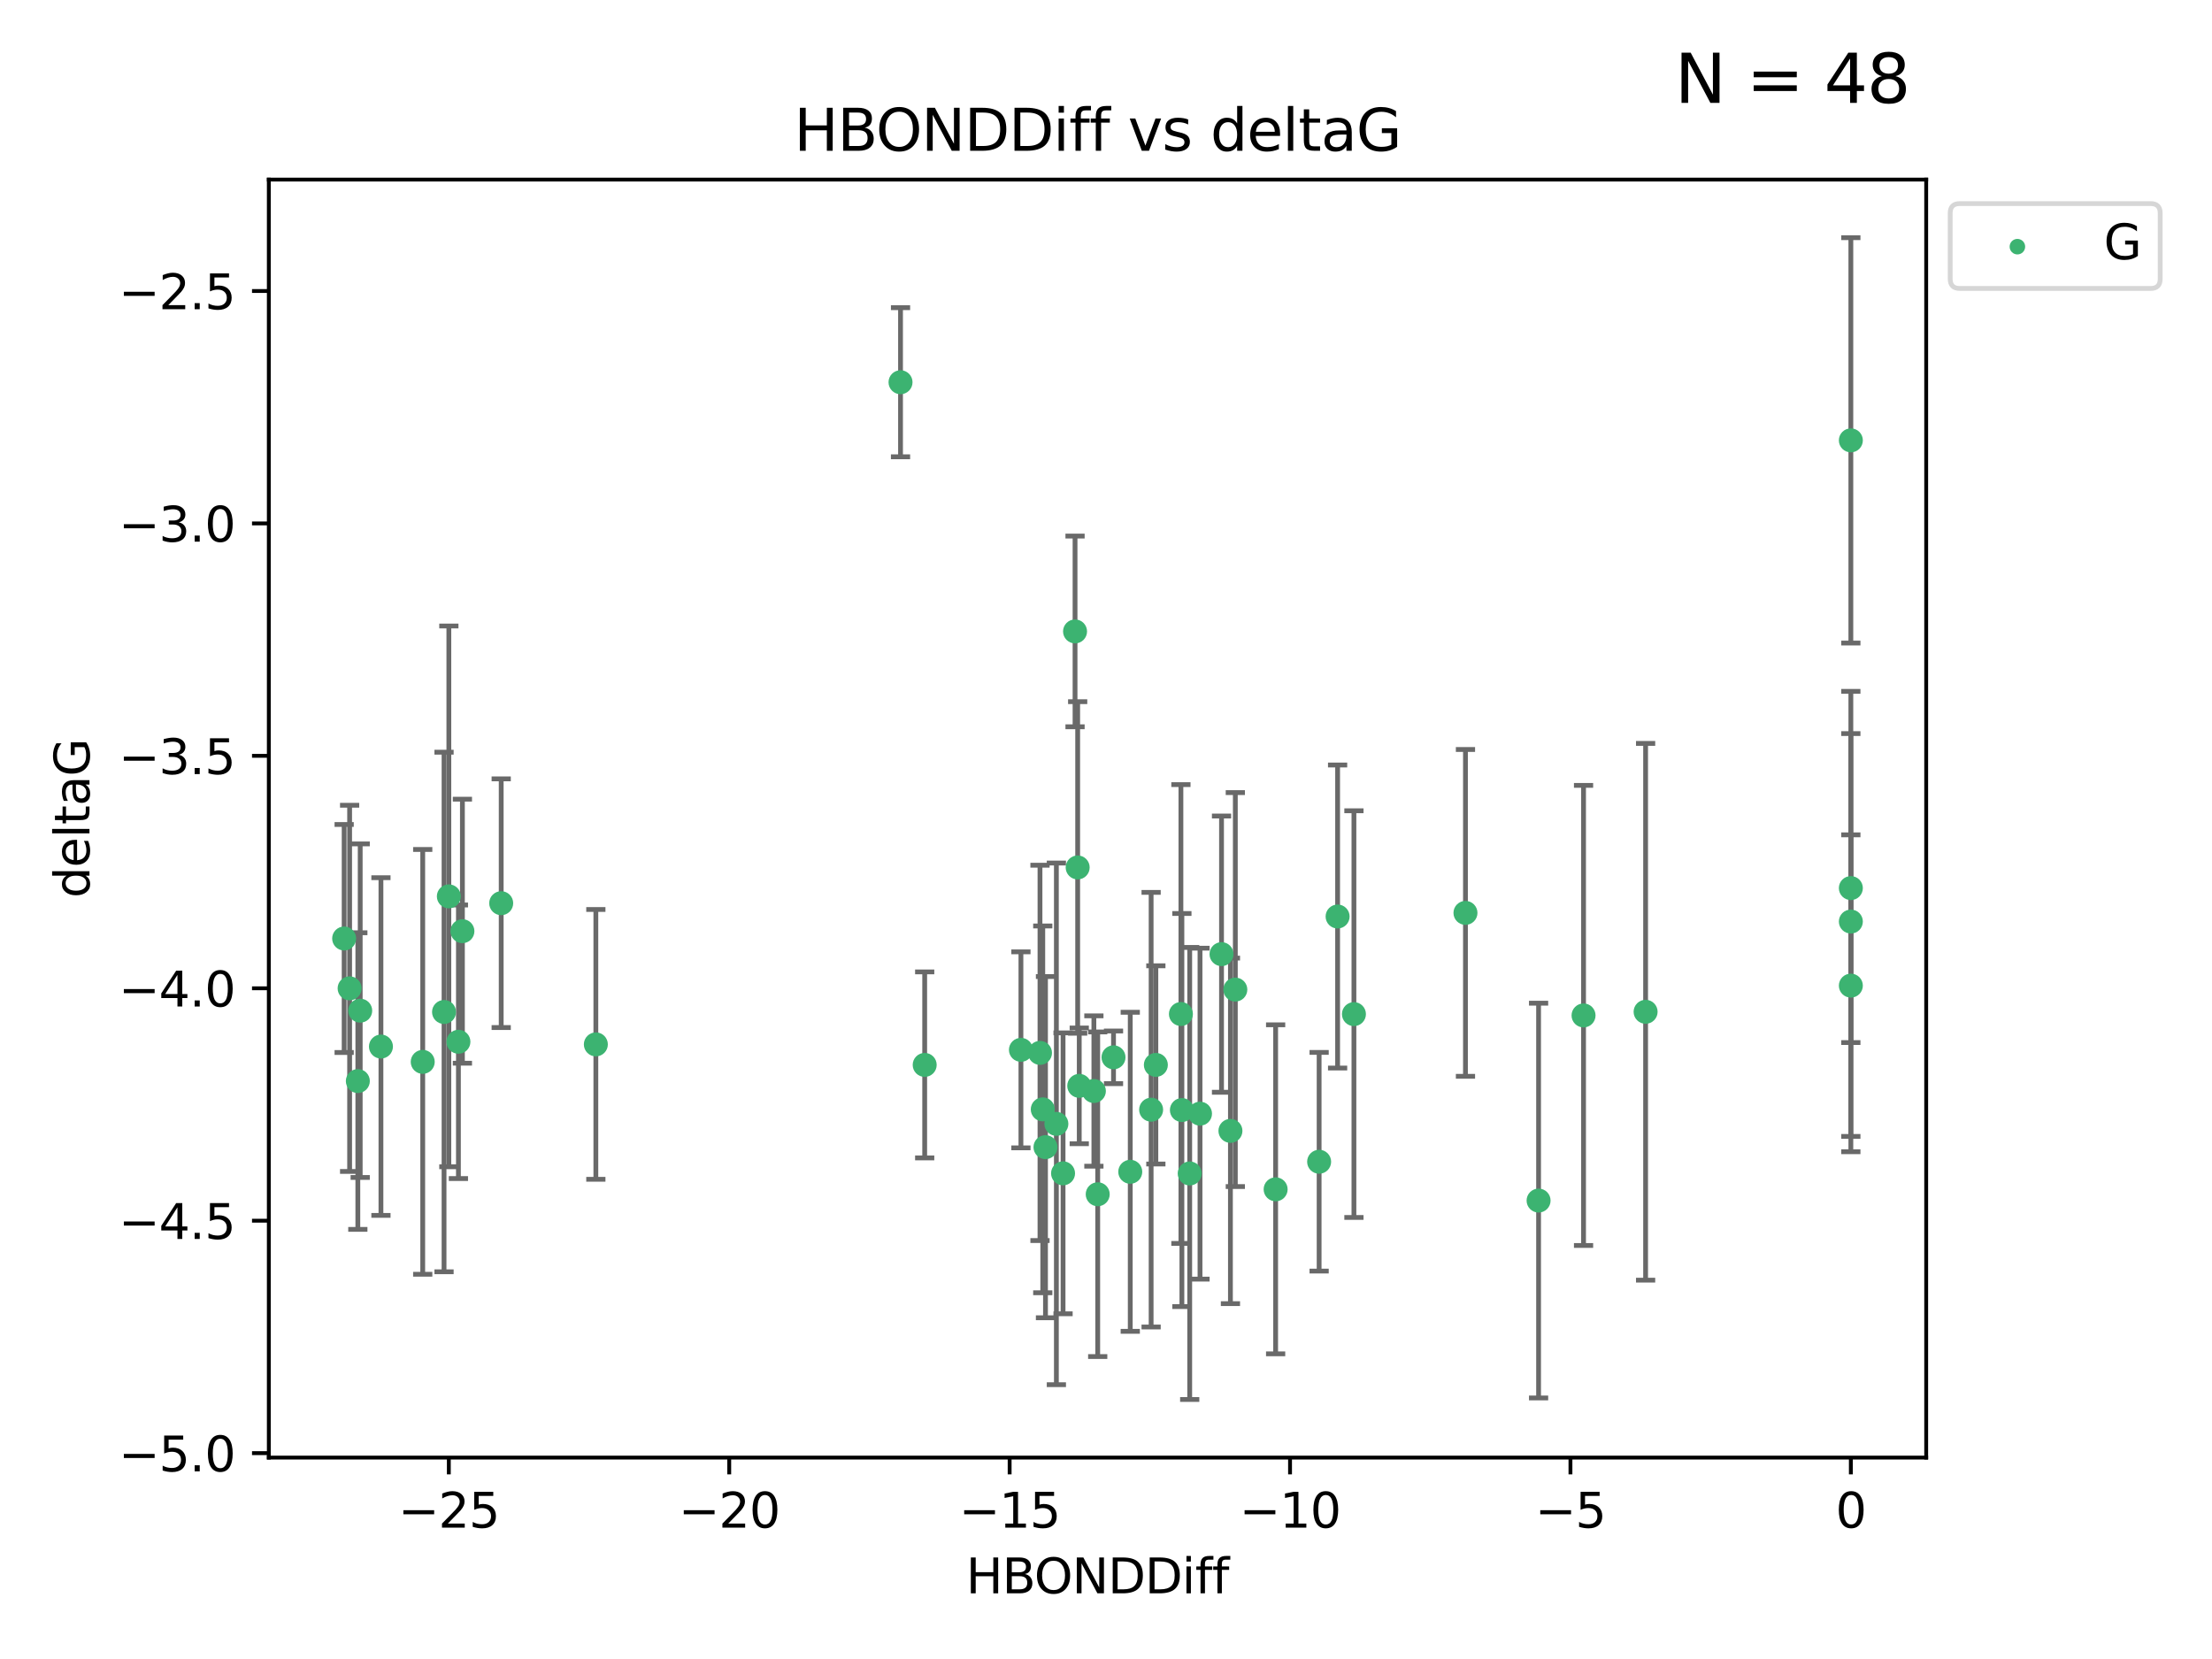 <?xml version="1.0" encoding="utf-8" standalone="no"?>
<!DOCTYPE svg PUBLIC "-//W3C//DTD SVG 1.1//EN"
  "http://www.w3.org/Graphics/SVG/1.1/DTD/svg11.dtd">
<svg xmlns:xlink="http://www.w3.org/1999/xlink" width="460.8pt" height="345.6pt" viewBox="0 0 460.8 345.6" xmlns="http://www.w3.org/2000/svg" version="1.1">
 <defs>
  <style type="text/css">*{stroke-linejoin: round; stroke-linecap: butt}</style>
 </defs>
 <g id="figure_1">
  <g id="patch_1">
   <path d="M 0 345.6 
L 460.8 345.6 
L 460.8 0 
L 0 0 
z
" style="fill: #ffffff"/>
  </g>
  <g id="axes_1">
   <g id="patch_2">
    <path d="M 56 303.64 
L 401.26 303.64 
L 401.26 37.411 
L 56 37.411 
z
" style="fill: #ffffff"/>
   </g>
   <g id="PathCollection_1">
    <defs>
     <path id="me4d6823a26" d="M 0 1.118 
C 0.297 1.118 0.581 1 0.791 0.791 
C 1 0.581 1.118 0.297 1.118 0 
C 1.118 -0.297 1 -0.581 0.791 -0.791 
C 0.581 -1 0.297 -1.118 0 -1.118 
C -0.297 -1.118 -0.581 -1 -0.791 -0.791 
C -1 -0.581 -1.118 -0.297 -1.118 0 
C -1.118 0.297 -1 0.581 -0.791 0.791 
C -0.581 1 -0.297 1.118 0 1.118 
z
" style="stroke: #3cb371"/>
    </defs>
    <g clip-path="url(#p6c0588c302)">
     <use xlink:href="#me4d6823a26" x="240.786" y="221.839" style="fill: #3cb371; stroke: #3cb371"/>
     <use xlink:href="#me4d6823a26" x="247.838" y="244.454" style="fill: #3cb371; stroke: #3cb371"/>
     <use xlink:href="#me4d6823a26" x="256.322" y="235.581" style="fill: #3cb371; stroke: #3cb371"/>
     <use xlink:href="#me4d6823a26" x="257.34" y="206.146" style="fill: #3cb371; stroke: #3cb371"/>
     <use xlink:href="#me4d6823a26" x="79.358" y="218.017" style="fill: #3cb371; stroke: #3cb371"/>
     <use xlink:href="#me4d6823a26" x="220.062" y="234.121" style="fill: #3cb371; stroke: #3cb371"/>
     <use xlink:href="#me4d6823a26" x="192.63" y="221.839" style="fill: #3cb371; stroke: #3cb371"/>
     <use xlink:href="#me4d6823a26" x="217.795" y="238.972" style="fill: #3cb371; stroke: #3cb371"/>
     <use xlink:href="#me4d6823a26" x="274.799" y="242.013" style="fill: #3cb371; stroke: #3cb371"/>
     <use xlink:href="#me4d6823a26" x="75.037" y="210.541" style="fill: #3cb371; stroke: #3cb371"/>
     <use xlink:href="#me4d6823a26" x="235.453" y="244.106" style="fill: #3cb371; stroke: #3cb371"/>
     <use xlink:href="#me4d6823a26" x="217.228" y="231.1" style="fill: #3cb371; stroke: #3cb371"/>
     <use xlink:href="#me4d6823a26" x="265.738" y="247.757" style="fill: #3cb371; stroke: #3cb371"/>
     <use xlink:href="#me4d6823a26" x="93.504" y="186.729" style="fill: #3cb371; stroke: #3cb371"/>
     <use xlink:href="#me4d6823a26" x="96.328" y="193.984" style="fill: #3cb371; stroke: #3cb371"/>
     <use xlink:href="#me4d6823a26" x="92.502" y="210.816" style="fill: #3cb371; stroke: #3cb371"/>
     <use xlink:href="#me4d6823a26" x="212.677" y="218.701" style="fill: #3cb371; stroke: #3cb371"/>
     <use xlink:href="#me4d6823a26" x="239.8" y="231.169" style="fill: #3cb371; stroke: #3cb371"/>
     <use xlink:href="#me4d6823a26" x="95.497" y="217.019" style="fill: #3cb371; stroke: #3cb371"/>
     <use xlink:href="#me4d6823a26" x="88.061" y="221.206" style="fill: #3cb371; stroke: #3cb371"/>
     <use xlink:href="#me4d6823a26" x="74.544" y="225.206" style="fill: #3cb371; stroke: #3cb371"/>
     <use xlink:href="#me4d6823a26" x="246.21" y="231.244" style="fill: #3cb371; stroke: #3cb371"/>
     <use xlink:href="#me4d6823a26" x="246.006" y="211.237" style="fill: #3cb371; stroke: #3cb371"/>
     <use xlink:href="#me4d6823a26" x="227.876" y="227.278" style="fill: #3cb371; stroke: #3cb371"/>
     <use xlink:href="#me4d6823a26" x="249.983" y="231.996" style="fill: #3cb371; stroke: #3cb371"/>
     <use xlink:href="#me4d6823a26" x="104.409" y="188.152" style="fill: #3cb371; stroke: #3cb371"/>
     <use xlink:href="#me4d6823a26" x="224.828" y="226.203" style="fill: #3cb371; stroke: #3cb371"/>
     <use xlink:href="#me4d6823a26" x="282.048" y="211.258" style="fill: #3cb371; stroke: #3cb371"/>
     <use xlink:href="#me4d6823a26" x="228.674" y="248.785" style="fill: #3cb371; stroke: #3cb371"/>
     <use xlink:href="#me4d6823a26" x="221.453" y="244.427" style="fill: #3cb371; stroke: #3cb371"/>
     <use xlink:href="#me4d6823a26" x="278.648" y="190.925" style="fill: #3cb371; stroke: #3cb371"/>
     <use xlink:href="#me4d6823a26" x="223.952" y="131.536" style="fill: #3cb371; stroke: #3cb371"/>
     <use xlink:href="#me4d6823a26" x="231.965" y="220.259" style="fill: #3cb371; stroke: #3cb371"/>
     <use xlink:href="#me4d6823a26" x="254.466" y="198.764" style="fill: #3cb371; stroke: #3cb371"/>
     <use xlink:href="#me4d6823a26" x="216.649" y="219.335" style="fill: #3cb371; stroke: #3cb371"/>
     <use xlink:href="#me4d6823a26" x="320.515" y="250.1" style="fill: #3cb371; stroke: #3cb371"/>
     <use xlink:href="#me4d6823a26" x="224.498" y="180.705" style="fill: #3cb371; stroke: #3cb371"/>
     <use xlink:href="#me4d6823a26" x="71.694" y="195.507" style="fill: #3cb371; stroke: #3cb371"/>
     <use xlink:href="#me4d6823a26" x="72.833" y="205.891" style="fill: #3cb371; stroke: #3cb371"/>
     <use xlink:href="#me4d6823a26" x="385.566" y="205.324" style="fill: #3cb371; stroke: #3cb371"/>
     <use xlink:href="#me4d6823a26" x="124.127" y="217.565" style="fill: #3cb371; stroke: #3cb371"/>
     <use xlink:href="#me4d6823a26" x="305.283" y="190.172" style="fill: #3cb371; stroke: #3cb371"/>
     <use xlink:href="#me4d6823a26" x="342.81" y="210.775" style="fill: #3cb371; stroke: #3cb371"/>
     <use xlink:href="#me4d6823a26" x="385.566" y="91.737" style="fill: #3cb371; stroke: #3cb371"/>
     <use xlink:href="#me4d6823a26" x="385.566" y="191.977" style="fill: #3cb371; stroke: #3cb371"/>
     <use xlink:href="#me4d6823a26" x="329.882" y="211.534" style="fill: #3cb371; stroke: #3cb371"/>
     <use xlink:href="#me4d6823a26" x="187.596" y="79.626" style="fill: #3cb371; stroke: #3cb371"/>
     <use xlink:href="#me4d6823a26" x="385.566" y="185.004" style="fill: #3cb371; stroke: #3cb371"/>
    </g>
   </g>
   <g id="matplotlib.axis_1">
    <g id="xtick_1">
     <g id="line2d_1">
      <defs>
       <path id="m891cd8b1da" d="M 0 0 
L 0 3.5 
" style="stroke: #000000; stroke-width: 0.8"/>
      </defs>
      <g>
       <use xlink:href="#m891cd8b1da" x="93.498" y="303.64" style="stroke: #000000; stroke-width: 0.8"/>
      </g>
     </g>
     <g id="text_1">
      <!-- −25 -->
      <g transform="translate(82.946 318.238)scale(0.1 -0.1)">
       <defs>
        <path id="DejaVuSans-2212" d="M 678 2272 
L 4684 2272 
L 4684 1741 
L 678 1741 
L 678 2272 
z
" transform="scale(0.016)"/>
        <path id="DejaVuSans-32" d="M 1228 531 
L 3431 531 
L 3431 0 
L 469 0 
L 469 531 
Q 828 903 1448 1529 
Q 2069 2156 2228 2338 
Q 2531 2678 2651 2914 
Q 2772 3150 2772 3378 
Q 2772 3750 2511 3984 
Q 2250 4219 1831 4219 
Q 1534 4219 1204 4116 
Q 875 4013 500 3803 
L 500 4441 
Q 881 4594 1212 4672 
Q 1544 4750 1819 4750 
Q 2544 4750 2975 4387 
Q 3406 4025 3406 3419 
Q 3406 3131 3298 2873 
Q 3191 2616 2906 2266 
Q 2828 2175 2409 1742 
Q 1991 1309 1228 531 
z
" transform="scale(0.016)"/>
        <path id="DejaVuSans-35" d="M 691 4666 
L 3169 4666 
L 3169 4134 
L 1269 4134 
L 1269 2991 
Q 1406 3038 1543 3061 
Q 1681 3084 1819 3084 
Q 2600 3084 3056 2656 
Q 3513 2228 3513 1497 
Q 3513 744 3044 326 
Q 2575 -91 1722 -91 
Q 1428 -91 1123 -41 
Q 819 9 494 109 
L 494 744 
Q 775 591 1075 516 
Q 1375 441 1709 441 
Q 2250 441 2565 725 
Q 2881 1009 2881 1497 
Q 2881 1984 2565 2268 
Q 2250 2553 1709 2553 
Q 1456 2553 1204 2497 
Q 953 2441 691 2322 
L 691 4666 
z
" transform="scale(0.016)"/>
       </defs>
       <use xlink:href="#DejaVuSans-2212"/>
       <use xlink:href="#DejaVuSans-32" x="83.789"/>
       <use xlink:href="#DejaVuSans-35" x="147.412"/>
      </g>
     </g>
    </g>
    <g id="xtick_2">
     <g id="line2d_2">
      <g>
       <use xlink:href="#m891cd8b1da" x="151.912" y="303.64" style="stroke: #000000; stroke-width: 0.8"/>
      </g>
     </g>
     <g id="text_2">
      <!-- −20 -->
      <g transform="translate(141.36 318.238)scale(0.1 -0.1)">
       <defs>
        <path id="DejaVuSans-30" d="M 2034 4250 
Q 1547 4250 1301 3770 
Q 1056 3291 1056 2328 
Q 1056 1369 1301 889 
Q 1547 409 2034 409 
Q 2525 409 2770 889 
Q 3016 1369 3016 2328 
Q 3016 3291 2770 3770 
Q 2525 4250 2034 4250 
z
M 2034 4750 
Q 2819 4750 3233 4129 
Q 3647 3509 3647 2328 
Q 3647 1150 3233 529 
Q 2819 -91 2034 -91 
Q 1250 -91 836 529 
Q 422 1150 422 2328 
Q 422 3509 836 4129 
Q 1250 4750 2034 4750 
z
" transform="scale(0.016)"/>
       </defs>
       <use xlink:href="#DejaVuSans-2212"/>
       <use xlink:href="#DejaVuSans-32" x="83.789"/>
       <use xlink:href="#DejaVuSans-30" x="147.412"/>
      </g>
     </g>
    </g>
    <g id="xtick_3">
     <g id="line2d_3">
      <g>
       <use xlink:href="#m891cd8b1da" x="210.326" y="303.64" style="stroke: #000000; stroke-width: 0.8"/>
      </g>
     </g>
     <g id="text_3">
      <!-- −15 -->
      <g transform="translate(199.773 318.238)scale(0.1 -0.1)">
       <defs>
        <path id="DejaVuSans-31" d="M 794 531 
L 1825 531 
L 1825 4091 
L 703 3866 
L 703 4441 
L 1819 4666 
L 2450 4666 
L 2450 531 
L 3481 531 
L 3481 0 
L 794 0 
L 794 531 
z
" transform="scale(0.016)"/>
       </defs>
       <use xlink:href="#DejaVuSans-2212"/>
       <use xlink:href="#DejaVuSans-31" x="83.789"/>
       <use xlink:href="#DejaVuSans-35" x="147.412"/>
      </g>
     </g>
    </g>
    <g id="xtick_4">
     <g id="line2d_4">
      <g>
       <use xlink:href="#m891cd8b1da" x="268.739" y="303.64" style="stroke: #000000; stroke-width: 0.8"/>
      </g>
     </g>
     <g id="text_4">
      <!-- −10 -->
      <g transform="translate(258.187 318.238)scale(0.1 -0.1)">
       <use xlink:href="#DejaVuSans-2212"/>
       <use xlink:href="#DejaVuSans-31" x="83.789"/>
       <use xlink:href="#DejaVuSans-30" x="147.412"/>
      </g>
     </g>
    </g>
    <g id="xtick_5">
     <g id="line2d_5">
      <g>
       <use xlink:href="#m891cd8b1da" x="327.153" y="303.64" style="stroke: #000000; stroke-width: 0.8"/>
      </g>
     </g>
     <g id="text_5">
      <!-- −5 -->
      <g transform="translate(319.782 318.238)scale(0.1 -0.1)">
       <use xlink:href="#DejaVuSans-2212"/>
       <use xlink:href="#DejaVuSans-35" x="83.789"/>
      </g>
     </g>
    </g>
    <g id="xtick_6">
     <g id="line2d_6">
      <g>
       <use xlink:href="#m891cd8b1da" x="385.566" y="303.64" style="stroke: #000000; stroke-width: 0.8"/>
      </g>
     </g>
     <g id="text_6">
      <!-- 0 -->
      <g transform="translate(382.385 318.238)scale(0.1 -0.1)">
       <use xlink:href="#DejaVuSans-30"/>
      </g>
     </g>
    </g>
    <g id="text_7">
     <!-- HBONDDiff -->
     <g transform="translate(201.241 331.917)scale(0.1 -0.1)">
      <defs>
       <path id="DejaVuSans-48" d="M 628 4666 
L 1259 4666 
L 1259 2753 
L 3553 2753 
L 3553 4666 
L 4184 4666 
L 4184 0 
L 3553 0 
L 3553 2222 
L 1259 2222 
L 1259 0 
L 628 0 
L 628 4666 
z
" transform="scale(0.016)"/>
       <path id="DejaVuSans-42" d="M 1259 2228 
L 1259 519 
L 2272 519 
Q 2781 519 3026 730 
Q 3272 941 3272 1375 
Q 3272 1813 3026 2020 
Q 2781 2228 2272 2228 
L 1259 2228 
z
M 1259 4147 
L 1259 2741 
L 2194 2741 
Q 2656 2741 2882 2914 
Q 3109 3088 3109 3444 
Q 3109 3797 2882 3972 
Q 2656 4147 2194 4147 
L 1259 4147 
z
M 628 4666 
L 2241 4666 
Q 2963 4666 3353 4366 
Q 3744 4066 3744 3513 
Q 3744 3084 3544 2831 
Q 3344 2578 2956 2516 
Q 3422 2416 3680 2098 
Q 3938 1781 3938 1306 
Q 3938 681 3513 340 
Q 3088 0 2303 0 
L 628 0 
L 628 4666 
z
" transform="scale(0.016)"/>
       <path id="DejaVuSans-4f" d="M 2522 4238 
Q 1834 4238 1429 3725 
Q 1025 3213 1025 2328 
Q 1025 1447 1429 934 
Q 1834 422 2522 422 
Q 3209 422 3611 934 
Q 4013 1447 4013 2328 
Q 4013 3213 3611 3725 
Q 3209 4238 2522 4238 
z
M 2522 4750 
Q 3503 4750 4090 4092 
Q 4678 3434 4678 2328 
Q 4678 1225 4090 567 
Q 3503 -91 2522 -91 
Q 1538 -91 948 565 
Q 359 1222 359 2328 
Q 359 3434 948 4092 
Q 1538 4750 2522 4750 
z
" transform="scale(0.016)"/>
       <path id="DejaVuSans-4e" d="M 628 4666 
L 1478 4666 
L 3547 763 
L 3547 4666 
L 4159 4666 
L 4159 0 
L 3309 0 
L 1241 3903 
L 1241 0 
L 628 0 
L 628 4666 
z
" transform="scale(0.016)"/>
       <path id="DejaVuSans-44" d="M 1259 4147 
L 1259 519 
L 2022 519 
Q 2988 519 3436 956 
Q 3884 1394 3884 2338 
Q 3884 3275 3436 3711 
Q 2988 4147 2022 4147 
L 1259 4147 
z
M 628 4666 
L 1925 4666 
Q 3281 4666 3915 4102 
Q 4550 3538 4550 2338 
Q 4550 1131 3912 565 
Q 3275 0 1925 0 
L 628 0 
L 628 4666 
z
" transform="scale(0.016)"/>
       <path id="DejaVuSans-69" d="M 603 3500 
L 1178 3500 
L 1178 0 
L 603 0 
L 603 3500 
z
M 603 4863 
L 1178 4863 
L 1178 4134 
L 603 4134 
L 603 4863 
z
" transform="scale(0.016)"/>
       <path id="DejaVuSans-66" d="M 2375 4863 
L 2375 4384 
L 1825 4384 
Q 1516 4384 1395 4259 
Q 1275 4134 1275 3809 
L 1275 3500 
L 2222 3500 
L 2222 3053 
L 1275 3053 
L 1275 0 
L 697 0 
L 697 3053 
L 147 3053 
L 147 3500 
L 697 3500 
L 697 3744 
Q 697 4328 969 4595 
Q 1241 4863 1831 4863 
L 2375 4863 
z
" transform="scale(0.016)"/>
      </defs>
      <use xlink:href="#DejaVuSans-48"/>
      <use xlink:href="#DejaVuSans-42" x="75.195"/>
      <use xlink:href="#DejaVuSans-4f" x="142.049"/>
      <use xlink:href="#DejaVuSans-4e" x="220.76"/>
      <use xlink:href="#DejaVuSans-44" x="295.564"/>
      <use xlink:href="#DejaVuSans-44" x="372.566"/>
      <use xlink:href="#DejaVuSans-69" x="449.568"/>
      <use xlink:href="#DejaVuSans-66" x="477.352"/>
      <use xlink:href="#DejaVuSans-66" x="512.557"/>
     </g>
    </g>
   </g>
   <g id="matplotlib.axis_2">
    <g id="ytick_1">
     <g id="line2d_7">
      <defs>
       <path id="m27b37fd154" d="M 0 0 
L -3.5 0 
" style="stroke: #000000; stroke-width: 0.8"/>
      </defs>
      <g>
       <use xlink:href="#m27b37fd154" x="56" y="302.714" style="stroke: #000000; stroke-width: 0.8"/>
      </g>
     </g>
     <g id="text_8">
      <!-- −5.0 -->
      <g transform="translate(24.717 306.513)scale(0.1 -0.1)">
       <defs>
        <path id="DejaVuSans-2e" d="M 684 794 
L 1344 794 
L 1344 0 
L 684 0 
L 684 794 
z
" transform="scale(0.016)"/>
       </defs>
       <use xlink:href="#DejaVuSans-2212"/>
       <use xlink:href="#DejaVuSans-35" x="83.789"/>
       <use xlink:href="#DejaVuSans-2e" x="147.412"/>
       <use xlink:href="#DejaVuSans-30" x="179.199"/>
      </g>
     </g>
    </g>
    <g id="ytick_2">
     <g id="line2d_8">
      <g>
       <use xlink:href="#m27b37fd154" x="56" y="254.295" style="stroke: #000000; stroke-width: 0.8"/>
      </g>
     </g>
     <g id="text_9">
      <!-- −4.5 -->
      <g transform="translate(24.717 258.094)scale(0.1 -0.1)">
       <defs>
        <path id="DejaVuSans-34" d="M 2419 4116 
L 825 1625 
L 2419 1625 
L 2419 4116 
z
M 2253 4666 
L 3047 4666 
L 3047 1625 
L 3713 1625 
L 3713 1100 
L 3047 1100 
L 3047 0 
L 2419 0 
L 2419 1100 
L 313 1100 
L 313 1709 
L 2253 4666 
z
" transform="scale(0.016)"/>
       </defs>
       <use xlink:href="#DejaVuSans-2212"/>
       <use xlink:href="#DejaVuSans-34" x="83.789"/>
       <use xlink:href="#DejaVuSans-2e" x="147.412"/>
       <use xlink:href="#DejaVuSans-35" x="179.199"/>
      </g>
     </g>
    </g>
    <g id="ytick_3">
     <g id="line2d_9">
      <g>
       <use xlink:href="#m27b37fd154" x="56" y="205.876" style="stroke: #000000; stroke-width: 0.8"/>
      </g>
     </g>
     <g id="text_10">
      <!-- −4.0 -->
      <g transform="translate(24.717 209.675)scale(0.1 -0.1)">
       <use xlink:href="#DejaVuSans-2212"/>
       <use xlink:href="#DejaVuSans-34" x="83.789"/>
       <use xlink:href="#DejaVuSans-2e" x="147.412"/>
       <use xlink:href="#DejaVuSans-30" x="179.199"/>
      </g>
     </g>
    </g>
    <g id="ytick_4">
     <g id="line2d_10">
      <g>
       <use xlink:href="#m27b37fd154" x="56" y="157.456" style="stroke: #000000; stroke-width: 0.8"/>
      </g>
     </g>
     <g id="text_11">
      <!-- −3.5 -->
      <g transform="translate(24.717 161.256)scale(0.1 -0.1)">
       <defs>
        <path id="DejaVuSans-33" d="M 2597 2516 
Q 3050 2419 3304 2112 
Q 3559 1806 3559 1356 
Q 3559 666 3084 287 
Q 2609 -91 1734 -91 
Q 1441 -91 1130 -33 
Q 819 25 488 141 
L 488 750 
Q 750 597 1062 519 
Q 1375 441 1716 441 
Q 2309 441 2620 675 
Q 2931 909 2931 1356 
Q 2931 1769 2642 2001 
Q 2353 2234 1838 2234 
L 1294 2234 
L 1294 2753 
L 1863 2753 
Q 2328 2753 2575 2939 
Q 2822 3125 2822 3475 
Q 2822 3834 2567 4026 
Q 2313 4219 1838 4219 
Q 1578 4219 1281 4162 
Q 984 4106 628 3988 
L 628 4550 
Q 988 4650 1302 4700 
Q 1616 4750 1894 4750 
Q 2613 4750 3031 4423 
Q 3450 4097 3450 3541 
Q 3450 3153 3228 2886 
Q 3006 2619 2597 2516 
z
" transform="scale(0.016)"/>
       </defs>
       <use xlink:href="#DejaVuSans-2212"/>
       <use xlink:href="#DejaVuSans-33" x="83.789"/>
       <use xlink:href="#DejaVuSans-2e" x="147.412"/>
       <use xlink:href="#DejaVuSans-35" x="179.199"/>
      </g>
     </g>
    </g>
    <g id="ytick_5">
     <g id="line2d_11">
      <g>
       <use xlink:href="#m27b37fd154" x="56" y="109.037" style="stroke: #000000; stroke-width: 0.8"/>
      </g>
     </g>
     <g id="text_12">
      <!-- −3.0 -->
      <g transform="translate(24.717 112.837)scale(0.1 -0.1)">
       <use xlink:href="#DejaVuSans-2212"/>
       <use xlink:href="#DejaVuSans-33" x="83.789"/>
       <use xlink:href="#DejaVuSans-2e" x="147.412"/>
       <use xlink:href="#DejaVuSans-30" x="179.199"/>
      </g>
     </g>
    </g>
    <g id="ytick_6">
     <g id="line2d_12">
      <g>
       <use xlink:href="#m27b37fd154" x="56" y="60.618" style="stroke: #000000; stroke-width: 0.8"/>
      </g>
     </g>
     <g id="text_13">
      <!-- −2.5 -->
      <g transform="translate(24.717 64.417)scale(0.1 -0.1)">
       <use xlink:href="#DejaVuSans-2212"/>
       <use xlink:href="#DejaVuSans-32" x="83.789"/>
       <use xlink:href="#DejaVuSans-2e" x="147.412"/>
       <use xlink:href="#DejaVuSans-35" x="179.199"/>
      </g>
     </g>
    </g>
    <g id="text_14">
     <!-- deltaG -->
     <g transform="translate(18.637 187.064)rotate(-90)scale(0.1 -0.1)">
      <defs>
       <path id="DejaVuSans-64" d="M 2906 2969 
L 2906 4863 
L 3481 4863 
L 3481 0 
L 2906 0 
L 2906 525 
Q 2725 213 2448 61 
Q 2172 -91 1784 -91 
Q 1150 -91 751 415 
Q 353 922 353 1747 
Q 353 2572 751 3078 
Q 1150 3584 1784 3584 
Q 2172 3584 2448 3432 
Q 2725 3281 2906 2969 
z
M 947 1747 
Q 947 1113 1208 752 
Q 1469 391 1925 391 
Q 2381 391 2643 752 
Q 2906 1113 2906 1747 
Q 2906 2381 2643 2742 
Q 2381 3103 1925 3103 
Q 1469 3103 1208 2742 
Q 947 2381 947 1747 
z
" transform="scale(0.016)"/>
       <path id="DejaVuSans-65" d="M 3597 1894 
L 3597 1613 
L 953 1613 
Q 991 1019 1311 708 
Q 1631 397 2203 397 
Q 2534 397 2845 478 
Q 3156 559 3463 722 
L 3463 178 
Q 3153 47 2828 -22 
Q 2503 -91 2169 -91 
Q 1331 -91 842 396 
Q 353 884 353 1716 
Q 353 2575 817 3079 
Q 1281 3584 2069 3584 
Q 2775 3584 3186 3129 
Q 3597 2675 3597 1894 
z
M 3022 2063 
Q 3016 2534 2758 2815 
Q 2500 3097 2075 3097 
Q 1594 3097 1305 2825 
Q 1016 2553 972 2059 
L 3022 2063 
z
" transform="scale(0.016)"/>
       <path id="DejaVuSans-6c" d="M 603 4863 
L 1178 4863 
L 1178 0 
L 603 0 
L 603 4863 
z
" transform="scale(0.016)"/>
       <path id="DejaVuSans-74" d="M 1172 4494 
L 1172 3500 
L 2356 3500 
L 2356 3053 
L 1172 3053 
L 1172 1153 
Q 1172 725 1289 603 
Q 1406 481 1766 481 
L 2356 481 
L 2356 0 
L 1766 0 
Q 1100 0 847 248 
Q 594 497 594 1153 
L 594 3053 
L 172 3053 
L 172 3500 
L 594 3500 
L 594 4494 
L 1172 4494 
z
" transform="scale(0.016)"/>
       <path id="DejaVuSans-61" d="M 2194 1759 
Q 1497 1759 1228 1600 
Q 959 1441 959 1056 
Q 959 750 1161 570 
Q 1363 391 1709 391 
Q 2188 391 2477 730 
Q 2766 1069 2766 1631 
L 2766 1759 
L 2194 1759 
z
M 3341 1997 
L 3341 0 
L 2766 0 
L 2766 531 
Q 2569 213 2275 61 
Q 1981 -91 1556 -91 
Q 1019 -91 701 211 
Q 384 513 384 1019 
Q 384 1609 779 1909 
Q 1175 2209 1959 2209 
L 2766 2209 
L 2766 2266 
Q 2766 2663 2505 2880 
Q 2244 3097 1772 3097 
Q 1472 3097 1187 3025 
Q 903 2953 641 2809 
L 641 3341 
Q 956 3463 1253 3523 
Q 1550 3584 1831 3584 
Q 2591 3584 2966 3190 
Q 3341 2797 3341 1997 
z
" transform="scale(0.016)"/>
       <path id="DejaVuSans-47" d="M 3809 666 
L 3809 1919 
L 2778 1919 
L 2778 2438 
L 4434 2438 
L 4434 434 
Q 4069 175 3628 42 
Q 3188 -91 2688 -91 
Q 1594 -91 976 548 
Q 359 1188 359 2328 
Q 359 3472 976 4111 
Q 1594 4750 2688 4750 
Q 3144 4750 3555 4637 
Q 3966 4525 4313 4306 
L 4313 3634 
Q 3963 3931 3569 4081 
Q 3175 4231 2741 4231 
Q 1884 4231 1454 3753 
Q 1025 3275 1025 2328 
Q 1025 1384 1454 906 
Q 1884 428 2741 428 
Q 3075 428 3337 486 
Q 3600 544 3809 666 
z
" transform="scale(0.016)"/>
      </defs>
      <use xlink:href="#DejaVuSans-64"/>
      <use xlink:href="#DejaVuSans-65" x="63.477"/>
      <use xlink:href="#DejaVuSans-6c" x="125"/>
      <use xlink:href="#DejaVuSans-74" x="152.783"/>
      <use xlink:href="#DejaVuSans-61" x="191.992"/>
      <use xlink:href="#DejaVuSans-47" x="253.271"/>
     </g>
    </g>
   </g>
   <g id="LineCollection_1">
    <path d="M 240.786 242.486 
L 240.786 201.192 
" clip-path="url(#p6c0588c302)" style="fill: none; stroke: #696969"/>
    <path d="M 247.838 291.539 
L 247.838 197.37 
" clip-path="url(#p6c0588c302)" style="fill: none; stroke: #696969"/>
    <path d="M 256.322 271.571 
L 256.322 199.591 
" clip-path="url(#p6c0588c302)" style="fill: none; stroke: #696969"/>
    <path d="M 257.34 247.18 
L 257.34 165.112 
" clip-path="url(#p6c0588c302)" style="fill: none; stroke: #696969"/>
    <path d="M 79.358 253.19 
L 79.358 182.843 
" clip-path="url(#p6c0588c302)" style="fill: none; stroke: #696969"/>
    <path d="M 220.062 288.458 
L 220.062 179.784 
" clip-path="url(#p6c0588c302)" style="fill: none; stroke: #696969"/>
    <path d="M 192.63 241.213 
L 192.63 202.465 
" clip-path="url(#p6c0588c302)" style="fill: none; stroke: #696969"/>
    <path d="M 217.795 274.512 
L 217.795 203.431 
" clip-path="url(#p6c0588c302)" style="fill: none; stroke: #696969"/>
    <path d="M 274.799 264.791 
L 274.799 219.236 
" clip-path="url(#p6c0588c302)" style="fill: none; stroke: #696969"/>
    <path d="M 75.037 245.285 
L 75.037 175.796 
" clip-path="url(#p6c0588c302)" style="fill: none; stroke: #696969"/>
    <path d="M 235.453 277.338 
L 235.453 210.875 
" clip-path="url(#p6c0588c302)" style="fill: none; stroke: #696969"/>
    <path d="M 217.228 269.304 
L 217.228 192.895 
" clip-path="url(#p6c0588c302)" style="fill: none; stroke: #696969"/>
    <path d="M 265.738 282.027 
L 265.738 213.486 
" clip-path="url(#p6c0588c302)" style="fill: none; stroke: #696969"/>
    <path d="M 93.504 243.055 
L 93.504 130.404 
" clip-path="url(#p6c0588c302)" style="fill: none; stroke: #696969"/>
    <path d="M 96.328 221.488 
L 96.328 166.48 
" clip-path="url(#p6c0588c302)" style="fill: none; stroke: #696969"/>
    <path d="M 92.502 264.935 
L 92.502 156.697 
" clip-path="url(#p6c0588c302)" style="fill: none; stroke: #696969"/>
    <path d="M 212.677 239.121 
L 212.677 198.282 
" clip-path="url(#p6c0588c302)" style="fill: none; stroke: #696969"/>
    <path d="M 239.8 276.437 
L 239.8 185.901 
" clip-path="url(#p6c0588c302)" style="fill: none; stroke: #696969"/>
    <path d="M 95.497 245.515 
L 95.497 188.524 
" clip-path="url(#p6c0588c302)" style="fill: none; stroke: #696969"/>
    <path d="M 88.061 265.453 
L 88.061 176.958 
" clip-path="url(#p6c0588c302)" style="fill: none; stroke: #696969"/>
    <path d="M 74.544 256.103 
L 74.544 194.31 
" clip-path="url(#p6c0588c302)" style="fill: none; stroke: #696969"/>
    <path d="M 246.21 272.186 
L 246.21 190.302 
" clip-path="url(#p6c0588c302)" style="fill: none; stroke: #696969"/>
    <path d="M 246.006 259.022 
L 246.006 163.451 
" clip-path="url(#p6c0588c302)" style="fill: none; stroke: #696969"/>
    <path d="M 227.876 242.937 
L 227.876 211.62 
" clip-path="url(#p6c0588c302)" style="fill: none; stroke: #696969"/>
    <path d="M 249.983 266.465 
L 249.983 197.526 
" clip-path="url(#p6c0588c302)" style="fill: none; stroke: #696969"/>
    <path d="M 104.409 214.056 
L 104.409 162.249 
" clip-path="url(#p6c0588c302)" style="fill: none; stroke: #696969"/>
    <path d="M 224.828 238.261 
L 224.828 214.145 
" clip-path="url(#p6c0588c302)" style="fill: none; stroke: #696969"/>
    <path d="M 282.048 253.617 
L 282.048 168.899 
" clip-path="url(#p6c0588c302)" style="fill: none; stroke: #696969"/>
    <path d="M 228.674 282.594 
L 228.674 214.976 
" clip-path="url(#p6c0588c302)" style="fill: none; stroke: #696969"/>
    <path d="M 221.453 273.681 
L 221.453 215.173 
" clip-path="url(#p6c0588c302)" style="fill: none; stroke: #696969"/>
    <path d="M 278.648 222.489 
L 278.648 159.361 
" clip-path="url(#p6c0588c302)" style="fill: none; stroke: #696969"/>
    <path d="M 223.952 151.399 
L 223.952 111.672 
" clip-path="url(#p6c0588c302)" style="fill: none; stroke: #696969"/>
    <path d="M 231.965 225.744 
L 231.965 214.775 
" clip-path="url(#p6c0588c302)" style="fill: none; stroke: #696969"/>
    <path d="M 254.466 227.537 
L 254.466 169.991 
" clip-path="url(#p6c0588c302)" style="fill: none; stroke: #696969"/>
    <path d="M 216.649 258.429 
L 216.649 180.24 
" clip-path="url(#p6c0588c302)" style="fill: none; stroke: #696969"/>
    <path d="M 320.515 291.218 
L 320.515 208.983 
" clip-path="url(#p6c0588c302)" style="fill: none; stroke: #696969"/>
    <path d="M 224.498 215.241 
L 224.498 146.169 
" clip-path="url(#p6c0588c302)" style="fill: none; stroke: #696969"/>
    <path d="M 71.694 219.255 
L 71.694 171.758 
" clip-path="url(#p6c0588c302)" style="fill: none; stroke: #696969"/>
    <path d="M 72.833 244.031 
L 72.833 167.751 
" clip-path="url(#p6c0588c302)" style="fill: none; stroke: #696969"/>
    <path d="M 385.566 236.737 
L 385.566 173.91 
" clip-path="url(#p6c0588c302)" style="fill: none; stroke: #696969"/>
    <path d="M 124.127 245.666 
L 124.127 189.464 
" clip-path="url(#p6c0588c302)" style="fill: none; stroke: #696969"/>
    <path d="M 305.283 224.211 
L 305.283 156.133 
" clip-path="url(#p6c0588c302)" style="fill: none; stroke: #696969"/>
    <path d="M 342.81 266.683 
L 342.81 154.866 
" clip-path="url(#p6c0588c302)" style="fill: none; stroke: #696969"/>
    <path d="M 385.566 133.961 
L 385.566 49.513 
" clip-path="url(#p6c0588c302)" style="fill: none; stroke: #696969"/>
    <path d="M 385.566 239.933 
L 385.566 144.021 
" clip-path="url(#p6c0588c302)" style="fill: none; stroke: #696969"/>
    <path d="M 329.882 259.458 
L 329.882 163.611 
" clip-path="url(#p6c0588c302)" style="fill: none; stroke: #696969"/>
    <path d="M 187.596 95.16 
L 187.596 64.092 
" clip-path="url(#p6c0588c302)" style="fill: none; stroke: #696969"/>
    <path d="M 385.566 217.186 
L 385.566 152.823 
" clip-path="url(#p6c0588c302)" style="fill: none; stroke: #696969"/>
   </g>
   <g id="line2d_13">
    <defs>
     <path id="m79b7828bae" d="M 2 0 
L -2 -0 
" style="stroke: #696969"/>
    </defs>
    <g clip-path="url(#p6c0588c302)">
     <use xlink:href="#m79b7828bae" x="240.786" y="242.486" style="fill: #696969; stroke: #696969"/>
     <use xlink:href="#m79b7828bae" x="247.838" y="291.539" style="fill: #696969; stroke: #696969"/>
     <use xlink:href="#m79b7828bae" x="256.322" y="271.571" style="fill: #696969; stroke: #696969"/>
     <use xlink:href="#m79b7828bae" x="257.34" y="247.18" style="fill: #696969; stroke: #696969"/>
     <use xlink:href="#m79b7828bae" x="79.358" y="253.19" style="fill: #696969; stroke: #696969"/>
     <use xlink:href="#m79b7828bae" x="220.062" y="288.458" style="fill: #696969; stroke: #696969"/>
     <use xlink:href="#m79b7828bae" x="192.63" y="241.213" style="fill: #696969; stroke: #696969"/>
     <use xlink:href="#m79b7828bae" x="217.795" y="274.512" style="fill: #696969; stroke: #696969"/>
     <use xlink:href="#m79b7828bae" x="274.799" y="264.791" style="fill: #696969; stroke: #696969"/>
     <use xlink:href="#m79b7828bae" x="75.037" y="245.285" style="fill: #696969; stroke: #696969"/>
     <use xlink:href="#m79b7828bae" x="235.453" y="277.338" style="fill: #696969; stroke: #696969"/>
     <use xlink:href="#m79b7828bae" x="217.228" y="269.304" style="fill: #696969; stroke: #696969"/>
     <use xlink:href="#m79b7828bae" x="265.738" y="282.027" style="fill: #696969; stroke: #696969"/>
     <use xlink:href="#m79b7828bae" x="93.504" y="243.055" style="fill: #696969; stroke: #696969"/>
     <use xlink:href="#m79b7828bae" x="96.328" y="221.488" style="fill: #696969; stroke: #696969"/>
     <use xlink:href="#m79b7828bae" x="92.502" y="264.935" style="fill: #696969; stroke: #696969"/>
     <use xlink:href="#m79b7828bae" x="212.677" y="239.121" style="fill: #696969; stroke: #696969"/>
     <use xlink:href="#m79b7828bae" x="239.8" y="276.437" style="fill: #696969; stroke: #696969"/>
     <use xlink:href="#m79b7828bae" x="95.497" y="245.515" style="fill: #696969; stroke: #696969"/>
     <use xlink:href="#m79b7828bae" x="88.061" y="265.453" style="fill: #696969; stroke: #696969"/>
     <use xlink:href="#m79b7828bae" x="74.544" y="256.103" style="fill: #696969; stroke: #696969"/>
     <use xlink:href="#m79b7828bae" x="246.21" y="272.186" style="fill: #696969; stroke: #696969"/>
     <use xlink:href="#m79b7828bae" x="246.006" y="259.022" style="fill: #696969; stroke: #696969"/>
     <use xlink:href="#m79b7828bae" x="227.876" y="242.937" style="fill: #696969; stroke: #696969"/>
     <use xlink:href="#m79b7828bae" x="249.983" y="266.465" style="fill: #696969; stroke: #696969"/>
     <use xlink:href="#m79b7828bae" x="104.409" y="214.056" style="fill: #696969; stroke: #696969"/>
     <use xlink:href="#m79b7828bae" x="224.828" y="238.261" style="fill: #696969; stroke: #696969"/>
     <use xlink:href="#m79b7828bae" x="282.048" y="253.617" style="fill: #696969; stroke: #696969"/>
     <use xlink:href="#m79b7828bae" x="228.674" y="282.594" style="fill: #696969; stroke: #696969"/>
     <use xlink:href="#m79b7828bae" x="221.453" y="273.681" style="fill: #696969; stroke: #696969"/>
     <use xlink:href="#m79b7828bae" x="278.648" y="222.489" style="fill: #696969; stroke: #696969"/>
     <use xlink:href="#m79b7828bae" x="223.952" y="151.399" style="fill: #696969; stroke: #696969"/>
     <use xlink:href="#m79b7828bae" x="231.965" y="225.744" style="fill: #696969; stroke: #696969"/>
     <use xlink:href="#m79b7828bae" x="254.466" y="227.537" style="fill: #696969; stroke: #696969"/>
     <use xlink:href="#m79b7828bae" x="216.649" y="258.429" style="fill: #696969; stroke: #696969"/>
     <use xlink:href="#m79b7828bae" x="320.515" y="291.218" style="fill: #696969; stroke: #696969"/>
     <use xlink:href="#m79b7828bae" x="224.498" y="215.241" style="fill: #696969; stroke: #696969"/>
     <use xlink:href="#m79b7828bae" x="71.694" y="219.255" style="fill: #696969; stroke: #696969"/>
     <use xlink:href="#m79b7828bae" x="72.833" y="244.031" style="fill: #696969; stroke: #696969"/>
     <use xlink:href="#m79b7828bae" x="385.566" y="236.737" style="fill: #696969; stroke: #696969"/>
     <use xlink:href="#m79b7828bae" x="124.127" y="245.666" style="fill: #696969; stroke: #696969"/>
     <use xlink:href="#m79b7828bae" x="305.283" y="224.211" style="fill: #696969; stroke: #696969"/>
     <use xlink:href="#m79b7828bae" x="342.81" y="266.683" style="fill: #696969; stroke: #696969"/>
     <use xlink:href="#m79b7828bae" x="385.566" y="133.961" style="fill: #696969; stroke: #696969"/>
     <use xlink:href="#m79b7828bae" x="385.566" y="239.933" style="fill: #696969; stroke: #696969"/>
     <use xlink:href="#m79b7828bae" x="329.882" y="259.458" style="fill: #696969; stroke: #696969"/>
     <use xlink:href="#m79b7828bae" x="187.596" y="95.16" style="fill: #696969; stroke: #696969"/>
     <use xlink:href="#m79b7828bae" x="385.566" y="217.186" style="fill: #696969; stroke: #696969"/>
    </g>
   </g>
   <g id="line2d_14">
    <g clip-path="url(#p6c0588c302)">
     <use xlink:href="#m79b7828bae" x="240.786" y="201.192" style="fill: #696969; stroke: #696969"/>
     <use xlink:href="#m79b7828bae" x="247.838" y="197.37" style="fill: #696969; stroke: #696969"/>
     <use xlink:href="#m79b7828bae" x="256.322" y="199.591" style="fill: #696969; stroke: #696969"/>
     <use xlink:href="#m79b7828bae" x="257.34" y="165.112" style="fill: #696969; stroke: #696969"/>
     <use xlink:href="#m79b7828bae" x="79.358" y="182.843" style="fill: #696969; stroke: #696969"/>
     <use xlink:href="#m79b7828bae" x="220.062" y="179.784" style="fill: #696969; stroke: #696969"/>
     <use xlink:href="#m79b7828bae" x="192.63" y="202.465" style="fill: #696969; stroke: #696969"/>
     <use xlink:href="#m79b7828bae" x="217.795" y="203.431" style="fill: #696969; stroke: #696969"/>
     <use xlink:href="#m79b7828bae" x="274.799" y="219.236" style="fill: #696969; stroke: #696969"/>
     <use xlink:href="#m79b7828bae" x="75.037" y="175.796" style="fill: #696969; stroke: #696969"/>
     <use xlink:href="#m79b7828bae" x="235.453" y="210.875" style="fill: #696969; stroke: #696969"/>
     <use xlink:href="#m79b7828bae" x="217.228" y="192.895" style="fill: #696969; stroke: #696969"/>
     <use xlink:href="#m79b7828bae" x="265.738" y="213.486" style="fill: #696969; stroke: #696969"/>
     <use xlink:href="#m79b7828bae" x="93.504" y="130.404" style="fill: #696969; stroke: #696969"/>
     <use xlink:href="#m79b7828bae" x="96.328" y="166.48" style="fill: #696969; stroke: #696969"/>
     <use xlink:href="#m79b7828bae" x="92.502" y="156.697" style="fill: #696969; stroke: #696969"/>
     <use xlink:href="#m79b7828bae" x="212.677" y="198.282" style="fill: #696969; stroke: #696969"/>
     <use xlink:href="#m79b7828bae" x="239.8" y="185.901" style="fill: #696969; stroke: #696969"/>
     <use xlink:href="#m79b7828bae" x="95.497" y="188.524" style="fill: #696969; stroke: #696969"/>
     <use xlink:href="#m79b7828bae" x="88.061" y="176.958" style="fill: #696969; stroke: #696969"/>
     <use xlink:href="#m79b7828bae" x="74.544" y="194.31" style="fill: #696969; stroke: #696969"/>
     <use xlink:href="#m79b7828bae" x="246.21" y="190.302" style="fill: #696969; stroke: #696969"/>
     <use xlink:href="#m79b7828bae" x="246.006" y="163.451" style="fill: #696969; stroke: #696969"/>
     <use xlink:href="#m79b7828bae" x="227.876" y="211.62" style="fill: #696969; stroke: #696969"/>
     <use xlink:href="#m79b7828bae" x="249.983" y="197.526" style="fill: #696969; stroke: #696969"/>
     <use xlink:href="#m79b7828bae" x="104.409" y="162.249" style="fill: #696969; stroke: #696969"/>
     <use xlink:href="#m79b7828bae" x="224.828" y="214.145" style="fill: #696969; stroke: #696969"/>
     <use xlink:href="#m79b7828bae" x="282.048" y="168.899" style="fill: #696969; stroke: #696969"/>
     <use xlink:href="#m79b7828bae" x="228.674" y="214.976" style="fill: #696969; stroke: #696969"/>
     <use xlink:href="#m79b7828bae" x="221.453" y="215.173" style="fill: #696969; stroke: #696969"/>
     <use xlink:href="#m79b7828bae" x="278.648" y="159.361" style="fill: #696969; stroke: #696969"/>
     <use xlink:href="#m79b7828bae" x="223.952" y="111.672" style="fill: #696969; stroke: #696969"/>
     <use xlink:href="#m79b7828bae" x="231.965" y="214.775" style="fill: #696969; stroke: #696969"/>
     <use xlink:href="#m79b7828bae" x="254.466" y="169.991" style="fill: #696969; stroke: #696969"/>
     <use xlink:href="#m79b7828bae" x="216.649" y="180.24" style="fill: #696969; stroke: #696969"/>
     <use xlink:href="#m79b7828bae" x="320.515" y="208.983" style="fill: #696969; stroke: #696969"/>
     <use xlink:href="#m79b7828bae" x="224.498" y="146.169" style="fill: #696969; stroke: #696969"/>
     <use xlink:href="#m79b7828bae" x="71.694" y="171.758" style="fill: #696969; stroke: #696969"/>
     <use xlink:href="#m79b7828bae" x="72.833" y="167.751" style="fill: #696969; stroke: #696969"/>
     <use xlink:href="#m79b7828bae" x="385.566" y="173.91" style="fill: #696969; stroke: #696969"/>
     <use xlink:href="#m79b7828bae" x="124.127" y="189.464" style="fill: #696969; stroke: #696969"/>
     <use xlink:href="#m79b7828bae" x="305.283" y="156.133" style="fill: #696969; stroke: #696969"/>
     <use xlink:href="#m79b7828bae" x="342.81" y="154.866" style="fill: #696969; stroke: #696969"/>
     <use xlink:href="#m79b7828bae" x="385.566" y="49.513" style="fill: #696969; stroke: #696969"/>
     <use xlink:href="#m79b7828bae" x="385.566" y="144.021" style="fill: #696969; stroke: #696969"/>
     <use xlink:href="#m79b7828bae" x="329.882" y="163.611" style="fill: #696969; stroke: #696969"/>
     <use xlink:href="#m79b7828bae" x="187.596" y="64.092" style="fill: #696969; stroke: #696969"/>
     <use xlink:href="#m79b7828bae" x="385.566" y="152.823" style="fill: #696969; stroke: #696969"/>
    </g>
   </g>
   <g id="line2d_15">
    <defs>
     <path id="m7dd7568f4a" d="M 0 2 
C 0.53 2 1.039 1.789 1.414 1.414 
C 1.789 1.039 2 0.53 2 0 
C 2 -0.53 1.789 -1.039 1.414 -1.414 
C 1.039 -1.789 0.53 -2 0 -2 
C -0.53 -2 -1.039 -1.789 -1.414 -1.414 
C -1.789 -1.039 -2 -0.53 -2 0 
C -2 0.53 -1.789 1.039 -1.414 1.414 
C -1.039 1.789 -0.53 2 0 2 
z
" style="stroke: #3cb371"/>
    </defs>
    <g clip-path="url(#p6c0588c302)">
     <use xlink:href="#m7dd7568f4a" x="240.786" y="221.839" style="fill: #3cb371; stroke: #3cb371"/>
     <use xlink:href="#m7dd7568f4a" x="247.838" y="244.454" style="fill: #3cb371; stroke: #3cb371"/>
     <use xlink:href="#m7dd7568f4a" x="256.322" y="235.581" style="fill: #3cb371; stroke: #3cb371"/>
     <use xlink:href="#m7dd7568f4a" x="257.34" y="206.146" style="fill: #3cb371; stroke: #3cb371"/>
     <use xlink:href="#m7dd7568f4a" x="79.358" y="218.017" style="fill: #3cb371; stroke: #3cb371"/>
     <use xlink:href="#m7dd7568f4a" x="220.062" y="234.121" style="fill: #3cb371; stroke: #3cb371"/>
     <use xlink:href="#m7dd7568f4a" x="192.63" y="221.839" style="fill: #3cb371; stroke: #3cb371"/>
     <use xlink:href="#m7dd7568f4a" x="217.795" y="238.972" style="fill: #3cb371; stroke: #3cb371"/>
     <use xlink:href="#m7dd7568f4a" x="274.799" y="242.013" style="fill: #3cb371; stroke: #3cb371"/>
     <use xlink:href="#m7dd7568f4a" x="75.037" y="210.541" style="fill: #3cb371; stroke: #3cb371"/>
     <use xlink:href="#m7dd7568f4a" x="235.453" y="244.106" style="fill: #3cb371; stroke: #3cb371"/>
     <use xlink:href="#m7dd7568f4a" x="217.228" y="231.1" style="fill: #3cb371; stroke: #3cb371"/>
     <use xlink:href="#m7dd7568f4a" x="265.738" y="247.757" style="fill: #3cb371; stroke: #3cb371"/>
     <use xlink:href="#m7dd7568f4a" x="93.504" y="186.729" style="fill: #3cb371; stroke: #3cb371"/>
     <use xlink:href="#m7dd7568f4a" x="96.328" y="193.984" style="fill: #3cb371; stroke: #3cb371"/>
     <use xlink:href="#m7dd7568f4a" x="92.502" y="210.816" style="fill: #3cb371; stroke: #3cb371"/>
     <use xlink:href="#m7dd7568f4a" x="212.677" y="218.701" style="fill: #3cb371; stroke: #3cb371"/>
     <use xlink:href="#m7dd7568f4a" x="239.8" y="231.169" style="fill: #3cb371; stroke: #3cb371"/>
     <use xlink:href="#m7dd7568f4a" x="95.497" y="217.019" style="fill: #3cb371; stroke: #3cb371"/>
     <use xlink:href="#m7dd7568f4a" x="88.061" y="221.206" style="fill: #3cb371; stroke: #3cb371"/>
     <use xlink:href="#m7dd7568f4a" x="74.544" y="225.206" style="fill: #3cb371; stroke: #3cb371"/>
     <use xlink:href="#m7dd7568f4a" x="246.21" y="231.244" style="fill: #3cb371; stroke: #3cb371"/>
     <use xlink:href="#m7dd7568f4a" x="246.006" y="211.237" style="fill: #3cb371; stroke: #3cb371"/>
     <use xlink:href="#m7dd7568f4a" x="227.876" y="227.278" style="fill: #3cb371; stroke: #3cb371"/>
     <use xlink:href="#m7dd7568f4a" x="249.983" y="231.996" style="fill: #3cb371; stroke: #3cb371"/>
     <use xlink:href="#m7dd7568f4a" x="104.409" y="188.152" style="fill: #3cb371; stroke: #3cb371"/>
     <use xlink:href="#m7dd7568f4a" x="224.828" y="226.203" style="fill: #3cb371; stroke: #3cb371"/>
     <use xlink:href="#m7dd7568f4a" x="282.048" y="211.258" style="fill: #3cb371; stroke: #3cb371"/>
     <use xlink:href="#m7dd7568f4a" x="228.674" y="248.785" style="fill: #3cb371; stroke: #3cb371"/>
     <use xlink:href="#m7dd7568f4a" x="221.453" y="244.427" style="fill: #3cb371; stroke: #3cb371"/>
     <use xlink:href="#m7dd7568f4a" x="278.648" y="190.925" style="fill: #3cb371; stroke: #3cb371"/>
     <use xlink:href="#m7dd7568f4a" x="223.952" y="131.536" style="fill: #3cb371; stroke: #3cb371"/>
     <use xlink:href="#m7dd7568f4a" x="231.965" y="220.259" style="fill: #3cb371; stroke: #3cb371"/>
     <use xlink:href="#m7dd7568f4a" x="254.466" y="198.764" style="fill: #3cb371; stroke: #3cb371"/>
     <use xlink:href="#m7dd7568f4a" x="216.649" y="219.335" style="fill: #3cb371; stroke: #3cb371"/>
     <use xlink:href="#m7dd7568f4a" x="320.515" y="250.1" style="fill: #3cb371; stroke: #3cb371"/>
     <use xlink:href="#m7dd7568f4a" x="224.498" y="180.705" style="fill: #3cb371; stroke: #3cb371"/>
     <use xlink:href="#m7dd7568f4a" x="71.694" y="195.507" style="fill: #3cb371; stroke: #3cb371"/>
     <use xlink:href="#m7dd7568f4a" x="72.833" y="205.891" style="fill: #3cb371; stroke: #3cb371"/>
     <use xlink:href="#m7dd7568f4a" x="385.566" y="205.324" style="fill: #3cb371; stroke: #3cb371"/>
     <use xlink:href="#m7dd7568f4a" x="124.127" y="217.565" style="fill: #3cb371; stroke: #3cb371"/>
     <use xlink:href="#m7dd7568f4a" x="305.283" y="190.172" style="fill: #3cb371; stroke: #3cb371"/>
     <use xlink:href="#m7dd7568f4a" x="342.81" y="210.775" style="fill: #3cb371; stroke: #3cb371"/>
     <use xlink:href="#m7dd7568f4a" x="385.566" y="91.737" style="fill: #3cb371; stroke: #3cb371"/>
     <use xlink:href="#m7dd7568f4a" x="385.566" y="191.977" style="fill: #3cb371; stroke: #3cb371"/>
     <use xlink:href="#m7dd7568f4a" x="329.882" y="211.534" style="fill: #3cb371; stroke: #3cb371"/>
     <use xlink:href="#m7dd7568f4a" x="187.596" y="79.626" style="fill: #3cb371; stroke: #3cb371"/>
     <use xlink:href="#m7dd7568f4a" x="385.566" y="185.004" style="fill: #3cb371; stroke: #3cb371"/>
    </g>
   </g>
   <g id="patch_3">
    <path d="M 56 303.64 
L 56 37.411 
" style="fill: none; stroke: #000000; stroke-width: 0.8; stroke-linejoin: miter; stroke-linecap: square"/>
   </g>
   <g id="patch_4">
    <path d="M 401.26 303.64 
L 401.26 37.411 
" style="fill: none; stroke: #000000; stroke-width: 0.8; stroke-linejoin: miter; stroke-linecap: square"/>
   </g>
   <g id="patch_5">
    <path d="M 56 303.64 
L 401.26 303.64 
" style="fill: none; stroke: #000000; stroke-width: 0.8; stroke-linejoin: miter; stroke-linecap: square"/>
   </g>
   <g id="patch_6">
    <path d="M 56 37.411 
L 401.26 37.411 
" style="fill: none; stroke: #000000; stroke-width: 0.8; stroke-linejoin: miter; stroke-linecap: square"/>
   </g>
   <g id="text_15">
    <!-- N = 48 -->
    <g transform="translate(348.888 21.426)scale(0.14 -0.14)">
     <defs>
      <path id="DejaVuSans-20" transform="scale(0.016)"/>
      <path id="DejaVuSans-3d" d="M 678 2906 
L 4684 2906 
L 4684 2381 
L 678 2381 
L 678 2906 
z
M 678 1631 
L 4684 1631 
L 4684 1100 
L 678 1100 
L 678 1631 
z
" transform="scale(0.016)"/>
      <path id="DejaVuSans-38" d="M 2034 2216 
Q 1584 2216 1326 1975 
Q 1069 1734 1069 1313 
Q 1069 891 1326 650 
Q 1584 409 2034 409 
Q 2484 409 2743 651 
Q 3003 894 3003 1313 
Q 3003 1734 2745 1975 
Q 2488 2216 2034 2216 
z
M 1403 2484 
Q 997 2584 770 2862 
Q 544 3141 544 3541 
Q 544 4100 942 4425 
Q 1341 4750 2034 4750 
Q 2731 4750 3128 4425 
Q 3525 4100 3525 3541 
Q 3525 3141 3298 2862 
Q 3072 2584 2669 2484 
Q 3125 2378 3379 2068 
Q 3634 1759 3634 1313 
Q 3634 634 3220 271 
Q 2806 -91 2034 -91 
Q 1263 -91 848 271 
Q 434 634 434 1313 
Q 434 1759 690 2068 
Q 947 2378 1403 2484 
z
M 1172 3481 
Q 1172 3119 1398 2916 
Q 1625 2713 2034 2713 
Q 2441 2713 2670 2916 
Q 2900 3119 2900 3481 
Q 2900 3844 2670 4047 
Q 2441 4250 2034 4250 
Q 1625 4250 1398 4047 
Q 1172 3844 1172 3481 
z
" transform="scale(0.016)"/>
     </defs>
     <use xlink:href="#DejaVuSans-4e"/>
     <use xlink:href="#DejaVuSans-20" x="74.805"/>
     <use xlink:href="#DejaVuSans-3d" x="106.592"/>
     <use xlink:href="#DejaVuSans-20" x="190.381"/>
     <use xlink:href="#DejaVuSans-34" x="222.168"/>
     <use xlink:href="#DejaVuSans-38" x="285.791"/>
    </g>
   </g>
   <g id="text_16">
    <!-- HBONDDiff vs deltaG -->
    <g transform="translate(165.427 31.411)scale(0.12 -0.12)">
     <defs>
      <path id="DejaVuSans-76" d="M 191 3500 
L 800 3500 
L 1894 563 
L 2988 3500 
L 3597 3500 
L 2284 0 
L 1503 0 
L 191 3500 
z
" transform="scale(0.016)"/>
      <path id="DejaVuSans-73" d="M 2834 3397 
L 2834 2853 
Q 2591 2978 2328 3040 
Q 2066 3103 1784 3103 
Q 1356 3103 1142 2972 
Q 928 2841 928 2578 
Q 928 2378 1081 2264 
Q 1234 2150 1697 2047 
L 1894 2003 
Q 2506 1872 2764 1633 
Q 3022 1394 3022 966 
Q 3022 478 2636 193 
Q 2250 -91 1575 -91 
Q 1294 -91 989 -36 
Q 684 19 347 128 
L 347 722 
Q 666 556 975 473 
Q 1284 391 1588 391 
Q 1994 391 2212 530 
Q 2431 669 2431 922 
Q 2431 1156 2273 1281 
Q 2116 1406 1581 1522 
L 1381 1569 
Q 847 1681 609 1914 
Q 372 2147 372 2553 
Q 372 3047 722 3315 
Q 1072 3584 1716 3584 
Q 2034 3584 2315 3537 
Q 2597 3491 2834 3397 
z
" transform="scale(0.016)"/>
     </defs>
     <use xlink:href="#DejaVuSans-48"/>
     <use xlink:href="#DejaVuSans-42" x="75.195"/>
     <use xlink:href="#DejaVuSans-4f" x="142.049"/>
     <use xlink:href="#DejaVuSans-4e" x="220.76"/>
     <use xlink:href="#DejaVuSans-44" x="295.564"/>
     <use xlink:href="#DejaVuSans-44" x="372.566"/>
     <use xlink:href="#DejaVuSans-69" x="449.568"/>
     <use xlink:href="#DejaVuSans-66" x="477.352"/>
     <use xlink:href="#DejaVuSans-66" x="512.557"/>
     <use xlink:href="#DejaVuSans-20" x="547.762"/>
     <use xlink:href="#DejaVuSans-76" x="579.549"/>
     <use xlink:href="#DejaVuSans-73" x="638.729"/>
     <use xlink:href="#DejaVuSans-20" x="690.828"/>
     <use xlink:href="#DejaVuSans-64" x="722.615"/>
     <use xlink:href="#DejaVuSans-65" x="786.092"/>
     <use xlink:href="#DejaVuSans-6c" x="847.615"/>
     <use xlink:href="#DejaVuSans-74" x="875.398"/>
     <use xlink:href="#DejaVuSans-61" x="914.607"/>
     <use xlink:href="#DejaVuSans-47" x="975.887"/>
    </g>
   </g>
   <g id="legend_1">
    <g id="patch_7">
     <path d="M 408.26 60.089 
L 448.008 60.089 
Q 450.008 60.089 450.008 58.089 
L 450.008 44.411 
Q 450.008 42.411 448.008 42.411 
L 408.26 42.411 
Q 406.26 42.411 406.26 44.411 
L 406.26 58.089 
Q 406.26 60.089 408.26 60.089 
z
" style="fill: #ffffff; opacity: 0.8; stroke: #cccccc; stroke-linejoin: miter"/>
    </g>
    <g id="PathCollection_2">
     <g>
      <use xlink:href="#me4d6823a26" x="420.26" y="51.385" style="fill: #3cb371; stroke: #3cb371"/>
     </g>
    </g>
    <g id="text_17">
     <!-- G -->
     <g transform="translate(438.26 54.01)scale(0.1 -0.1)">
      <use xlink:href="#DejaVuSans-47"/>
     </g>
    </g>
   </g>
  </g>
 </g>
 <defs>
  <clipPath id="p6c0588c302">
   <rect x="56" y="37.411" width="345.26" height="266.229"/>
  </clipPath>
 </defs>
</svg>
